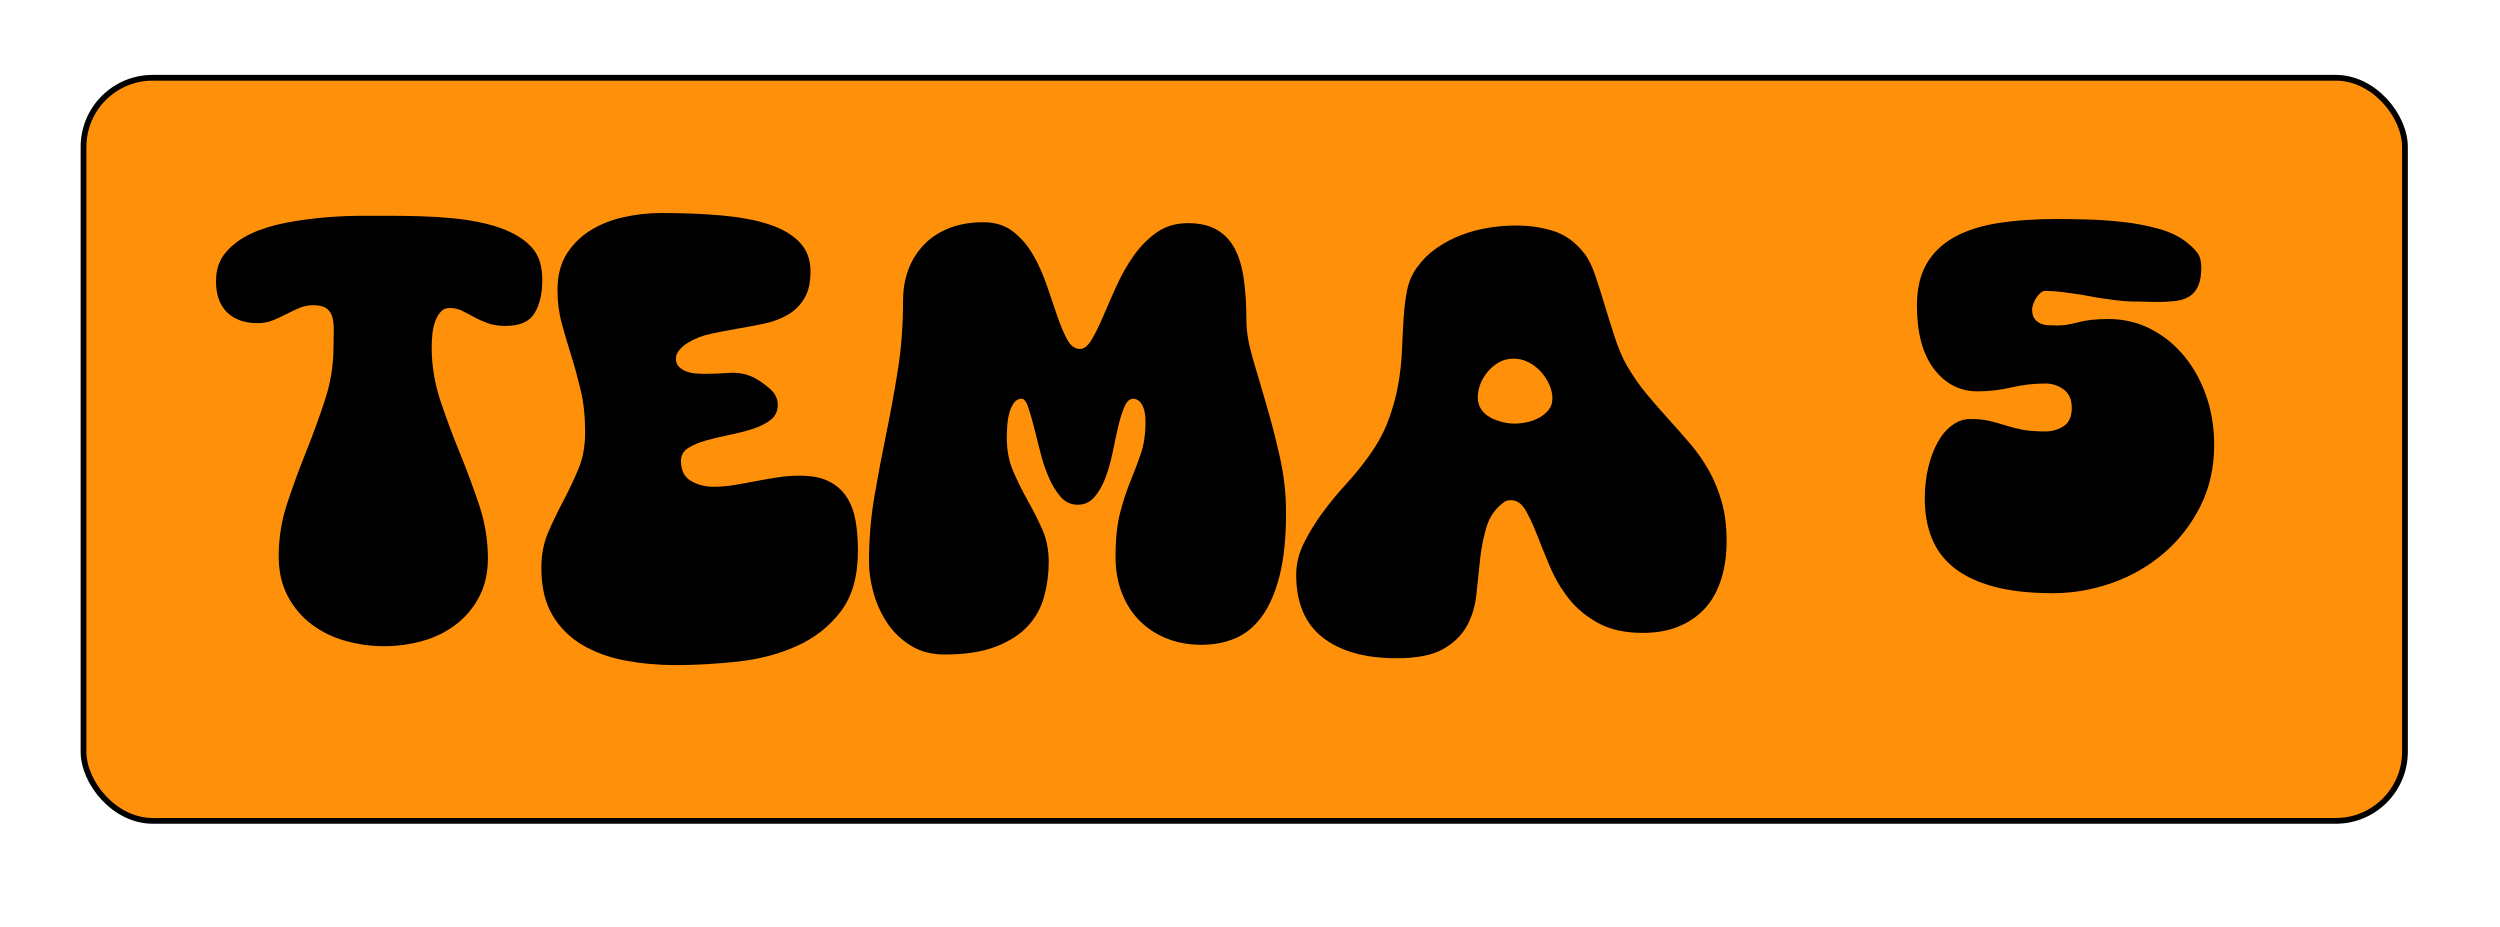 <?xml version="1.0" encoding="UTF-8"?><svg id="Layer_1" xmlns="http://www.w3.org/2000/svg" width="434" height="161" viewBox="0 0 434 161"><defs><style>.cls-1{fill:#000;stroke-width:0px;}.cls-2{fill:#ff910a;stroke:#000;stroke-miterlimit:10;}</style></defs><rect class="cls-2" x="14.5" y="13.5" width="403" height="129" rx="12" ry="12"/><path class="cls-1" d="M67.82,37.46c1.55,0,3.27.03,5.16.08,1.89.05,3.8.17,5.72.36,1.92.19,3.79.49,5.6.92,1.81.43,3.44,1.01,4.88,1.76,1.76.96,3.03,2.04,3.8,3.24.77,1.2,1.16,2.81,1.16,4.84,0,2.29-.44,4.19-1.32,5.68-.88,1.49-2.57,2.24-5.08,2.24-1.17,0-2.2-.16-3.08-.48-.88-.32-1.68-.68-2.4-1.08-.72-.4-1.41-.76-2.08-1.08-.67-.32-1.37-.48-2.12-.48-.64,0-1.16.23-1.56.68-.4.45-.72,1.01-.96,1.68s-.4,1.4-.48,2.2c-.08.8-.12,1.55-.12,2.24,0,3.2.51,6.31,1.52,9.32,1.01,3.01,2.13,6.03,3.36,9.04,1.23,3.01,2.35,6.03,3.36,9.04,1.01,3.01,1.52,6.09,1.52,9.24,0,2.56-.51,4.8-1.52,6.72-1.01,1.92-2.36,3.52-4.04,4.8-1.68,1.28-3.6,2.23-5.76,2.84-2.16.61-4.39.92-6.68.92s-4.53-.31-6.72-.92c-2.19-.61-4.13-1.56-5.84-2.84-1.71-1.28-3.08-2.88-4.12-4.8-1.04-1.92-1.59-4.16-1.64-6.72v-.32c0-3.15.49-6.21,1.48-9.2.99-2.99,2.08-5.97,3.28-8.96,1.2-2.99,2.29-5.99,3.28-9,.99-3.01,1.48-6.09,1.48-9.24,0-.91.01-1.79.04-2.64.03-.85-.04-1.63-.2-2.32-.16-.69-.49-1.24-1-1.64-.51-.4-1.29-.6-2.36-.6-.85,0-1.65.16-2.4.48-.75.32-1.51.68-2.28,1.08-.77.4-1.56.76-2.36,1.08-.8.32-1.68.48-2.64.48-2.24,0-4-.63-5.28-1.88-1.28-1.25-1.92-3.05-1.92-5.4,0-2.03.57-3.71,1.72-5.04,1.15-1.33,2.61-2.41,4.4-3.24,1.79-.83,3.81-1.45,6.08-1.88,2.27-.43,4.52-.73,6.76-.92,2.24-.19,4.37-.28,6.4-.28h4.96Z"/><path class="cls-1" d="M114.78,36.98c3.68,0,7.09.13,10.24.4,3.15.27,5.88.76,8.2,1.48,2.32.72,4.15,1.75,5.48,3.08,1.33,1.33,2,3.04,2,5.12s-.36,3.56-1.08,4.76c-.72,1.2-1.68,2.15-2.88,2.84-1.2.69-2.56,1.2-4.08,1.52-1.52.32-3.07.61-4.64.88-1.57.27-3.11.56-4.6.88-1.49.32-2.8.83-3.92,1.52-.48.27-.96.65-1.44,1.16-.48.51-.72,1.05-.72,1.64s.17,1.05.52,1.4c.35.35.76.61,1.24.8.48.19,1,.31,1.56.36.56.05,1.05.08,1.48.08,1.39,0,2.88-.05,4.48-.16,1.6-.11,3.07.19,4.4.88.8.43,1.67,1.04,2.6,1.84.93.8,1.4,1.73,1.4,2.8,0,1.12-.41,2-1.24,2.64-.83.64-1.87,1.16-3.12,1.56-1.25.4-2.6.75-4.04,1.04-1.44.29-2.79.61-4.04.96-1.25.35-2.29.79-3.12,1.32-.83.53-1.24,1.28-1.24,2.24,0,1.65.59,2.81,1.76,3.48,1.17.67,2.45,1,3.84,1,1.28,0,2.55-.11,3.8-.32,1.25-.21,2.49-.44,3.72-.68,1.23-.24,2.47-.45,3.72-.64,1.25-.19,2.52-.28,3.8-.28,2.08,0,3.77.33,5.08,1,1.31.67,2.33,1.59,3.08,2.76.75,1.17,1.25,2.55,1.52,4.12.27,1.57.4,3.29.4,5.16,0,4.43-1,7.95-3,10.56-2,2.61-4.56,4.61-7.68,6-3.12,1.39-6.53,2.28-10.24,2.68-3.71.4-7.29.6-10.76.6-3.04,0-5.96-.27-8.76-.8-2.8-.53-5.28-1.44-7.44-2.72-2.16-1.28-3.88-3-5.16-5.16s-1.92-4.89-1.92-8.2c0-2.29.4-4.36,1.2-6.2.8-1.84,1.67-3.64,2.6-5.4.93-1.76,1.8-3.59,2.6-5.48.8-1.89,1.2-4.04,1.2-6.44,0-2.72-.25-5.15-.76-7.28-.51-2.13-1.05-4.13-1.64-6-.59-1.87-1.13-3.72-1.64-5.56-.51-1.84-.76-3.8-.76-5.88,0-2.45.52-4.52,1.56-6.2,1.04-1.68,2.41-3.05,4.12-4.12,1.71-1.07,3.64-1.84,5.8-2.32,2.16-.48,4.33-.72,6.52-.72Z"/><path class="cls-1" d="M170.7,38.58c2.08,0,3.81.55,5.2,1.64,1.39,1.09,2.55,2.45,3.48,4.08.93,1.63,1.72,3.39,2.36,5.28.64,1.89,1.24,3.65,1.8,5.28.56,1.63,1.13,2.99,1.72,4.08.59,1.09,1.33,1.64,2.24,1.64.69,0,1.36-.53,2-1.6.64-1.07,1.31-2.41,2-4.04.69-1.63,1.47-3.39,2.32-5.28.85-1.89,1.85-3.65,3-5.28,1.15-1.63,2.48-2.97,4-4.04,1.52-1.07,3.32-1.6,5.4-1.6s3.71.39,5.04,1.16c1.33.77,2.37,1.88,3.12,3.32.75,1.44,1.27,3.21,1.56,5.32.29,2.11.44,4.49.44,7.16,0,1.81.36,3.96,1.08,6.44.72,2.48,1.51,5.16,2.36,8.04.85,2.88,1.64,5.92,2.36,9.12.72,3.2,1.08,6.43,1.08,9.68,0,4.37-.37,8.03-1.12,10.96-.75,2.93-1.77,5.29-3.08,7.08-1.31,1.79-2.85,3.05-4.64,3.8-1.79.75-3.75,1.12-5.88,1.12s-4.2-.37-6.04-1.12c-1.84-.75-3.41-1.79-4.72-3.12-1.31-1.33-2.32-2.93-3.04-4.8s-1.08-3.95-1.08-6.24c0-3.09.27-5.65.8-7.68.53-2.03,1.13-3.85,1.8-5.48.67-1.63,1.27-3.21,1.8-4.76.53-1.55.8-3.41.8-5.6,0-1.23-.2-2.19-.6-2.88-.4-.69-.92-1.04-1.56-1.04-.59,0-1.08.45-1.48,1.36-.4.91-.76,2.04-1.08,3.4-.32,1.36-.64,2.84-.96,4.44-.32,1.6-.73,3.08-1.24,4.44-.51,1.36-1.15,2.49-1.92,3.4-.77.91-1.75,1.36-2.92,1.36s-2.16-.45-2.96-1.36c-.8-.91-1.49-2.04-2.08-3.4-.59-1.36-1.08-2.84-1.48-4.44s-.77-3.08-1.12-4.44c-.35-1.36-.68-2.49-1-3.4-.32-.91-.69-1.36-1.12-1.36-.53,0-.97.24-1.32.72-.35.48-.61,1.07-.8,1.76-.19.69-.31,1.44-.36,2.24-.05.8-.08,1.49-.08,2.08,0,2.13.37,4.07,1.12,5.8.75,1.73,1.59,3.43,2.52,5.08.93,1.65,1.77,3.32,2.52,5,.75,1.68,1.12,3.56,1.12,5.64s-.27,4.09-.8,6.04c-.53,1.95-1.48,3.65-2.84,5.12-1.36,1.47-3.21,2.65-5.56,3.56-2.35.91-5.31,1.36-8.88,1.36-2.29,0-4.28-.53-5.96-1.6-1.68-1.07-3.04-2.4-4.08-4-1.04-1.6-1.81-3.33-2.32-5.2-.51-1.87-.76-3.63-.76-5.28,0-3.89.31-7.64.92-11.24.61-3.6,1.29-7.21,2.04-10.84.75-3.63,1.43-7.35,2.04-11.16.61-3.81.92-7.88.92-12.2,0-1.92.31-3.69.92-5.32.61-1.63,1.51-3.05,2.68-4.28,1.17-1.23,2.63-2.19,4.36-2.88,1.73-.69,3.72-1.04,5.96-1.04Z"/><path class="cls-1" d="M225.02,99.79c0-1.87.44-3.69,1.32-5.48.88-1.79,1.95-3.53,3.2-5.24,1.25-1.71,2.59-3.33,4-4.88,1.41-1.55,2.63-3.01,3.64-4.4,1.65-2.19,2.89-4.36,3.72-6.52.83-2.16,1.43-4.28,1.8-6.36.37-2.08.6-4.09.68-6.04.08-1.95.17-3.8.28-5.56.11-1.76.31-3.39.6-4.88.29-1.49.87-2.83,1.72-4,.96-1.33,2.09-2.45,3.4-3.36,1.31-.91,2.72-1.65,4.24-2.24,1.52-.59,3.09-1.01,4.72-1.28,1.63-.27,3.24-.4,4.84-.4,2.35,0,4.52.32,6.52.96,2,.64,3.75,1.89,5.24,3.76.75.91,1.4,2.19,1.96,3.84.56,1.65,1.12,3.41,1.68,5.28.56,1.87,1.15,3.73,1.76,5.6.61,1.87,1.29,3.47,2.04,4.8,1.12,1.92,2.32,3.64,3.6,5.16,1.28,1.52,2.56,2.99,3.84,4.4s2.52,2.83,3.72,4.24c1.2,1.41,2.25,2.93,3.16,4.56.91,1.63,1.64,3.43,2.2,5.4.56,1.97.84,4.24.84,6.8,0,2.29-.29,4.43-.88,6.4-.59,1.97-1.48,3.65-2.68,5.04-1.2,1.39-2.72,2.48-4.56,3.28s-3.99,1.2-6.44,1.2c-3.09,0-5.68-.57-7.76-1.72-2.08-1.15-3.79-2.57-5.12-4.28-1.33-1.71-2.41-3.55-3.24-5.52-.83-1.97-1.57-3.81-2.24-5.52-.67-1.71-1.33-3.13-2-4.28-.67-1.15-1.51-1.72-2.52-1.72-.21,0-.44.03-.68.08-.24.05-.44.16-.6.32-1.44,1.07-2.43,2.48-2.96,4.24-.53,1.76-.91,3.64-1.12,5.64-.21,2-.43,4.03-.64,6.08-.21,2.05-.77,3.89-1.68,5.52-.91,1.63-2.29,2.96-4.16,4s-4.53,1.56-8,1.56c-5.49,0-9.77-1.2-12.84-3.6-3.07-2.4-4.6-6.03-4.6-10.88ZM256.54,68.98c0,.8.2,1.49.6,2.08.4.59.92,1.05,1.56,1.4.64.35,1.33.61,2.08.8.75.19,1.47.28,2.16.28.64,0,1.35-.08,2.12-.24.77-.16,1.49-.43,2.16-.8.67-.37,1.21-.83,1.64-1.36.43-.53.64-1.2.64-2,0-.75-.17-1.52-.52-2.32-.35-.8-.83-1.55-1.44-2.24-.61-.69-1.33-1.25-2.16-1.68-.83-.43-1.69-.64-2.6-.64-.96,0-1.81.21-2.56.64-.75.43-1.4.97-1.96,1.64-.56.67-.99,1.39-1.28,2.16-.29.77-.44,1.53-.44,2.28Z"/><path class="cls-1" d="M382.14,46.5c0,1.33-.19,2.4-.56,3.2-.37.8-.89,1.4-1.56,1.8-.67.4-1.47.65-2.4.76-.93.11-1.99.16-3.16.16l-3.92-.08c-1.07,0-2.11-.07-3.12-.2-1.01-.13-2.05-.28-3.12-.44l-3.12-.56c-1.07-.16-2.11-.31-3.12-.44-1.01-.13-2.05-.2-3.12-.2-.21,0-.45.12-.72.36-.27.24-.51.52-.72.84-.21.32-.39.67-.52,1.04-.13.37-.2.69-.2.96,0,.69.13,1.23.4,1.6.27.37.6.65,1,.84.4.19.87.29,1.4.32.53.03,1.07.04,1.6.04,1.07,0,2.28-.19,3.64-.56,1.36-.37,3.08-.56,5.16-.56,2.67,0,5.12.57,7.36,1.72,2.24,1.15,4.19,2.72,5.84,4.72s2.93,4.32,3.84,6.96c.91,2.64,1.36,5.45,1.36,8.44,0,3.95-.8,7.51-2.4,10.68-1.6,3.17-3.71,5.88-6.32,8.12-2.61,2.24-5.6,3.96-8.96,5.16s-6.8,1.8-10.32,1.8c-4.05,0-7.49-.39-10.32-1.16-2.83-.77-5.12-1.87-6.88-3.28-1.76-1.41-3.04-3.13-3.84-5.16-.8-2.03-1.2-4.29-1.2-6.8,0-1.92.2-3.72.6-5.4.4-1.68.95-3.15,1.64-4.4.69-1.25,1.53-2.24,2.52-2.96.99-.72,2.04-1.08,3.16-1.08,1.28,0,2.37.11,3.28.32.91.21,1.81.47,2.72.76.91.29,1.89.55,2.96.76,1.07.21,2.4.32,4,.32,1.23,0,2.31-.31,3.24-.92.93-.61,1.4-1.67,1.4-3.16s-.47-2.51-1.4-3.2c-.93-.69-1.99-1.04-3.16-1.04-2.03,0-4,.23-5.92.68-1.92.45-3.87.68-5.84.68-3.09,0-5.63-1.29-7.6-3.88-1.97-2.59-2.96-6.25-2.96-11,0-2.88.55-5.28,1.64-7.2,1.09-1.92,2.68-3.47,4.76-4.64,2.08-1.17,4.63-2,7.64-2.48,3.01-.48,6.44-.72,10.28-.72,1.39,0,3.11.03,5.16.08,2.05.05,4.16.2,6.32.44s4.24.64,6.24,1.2c2,.56,3.64,1.37,4.92,2.44.85.69,1.47,1.32,1.84,1.88.37.56.56,1.37.56,2.44Z"/></svg>